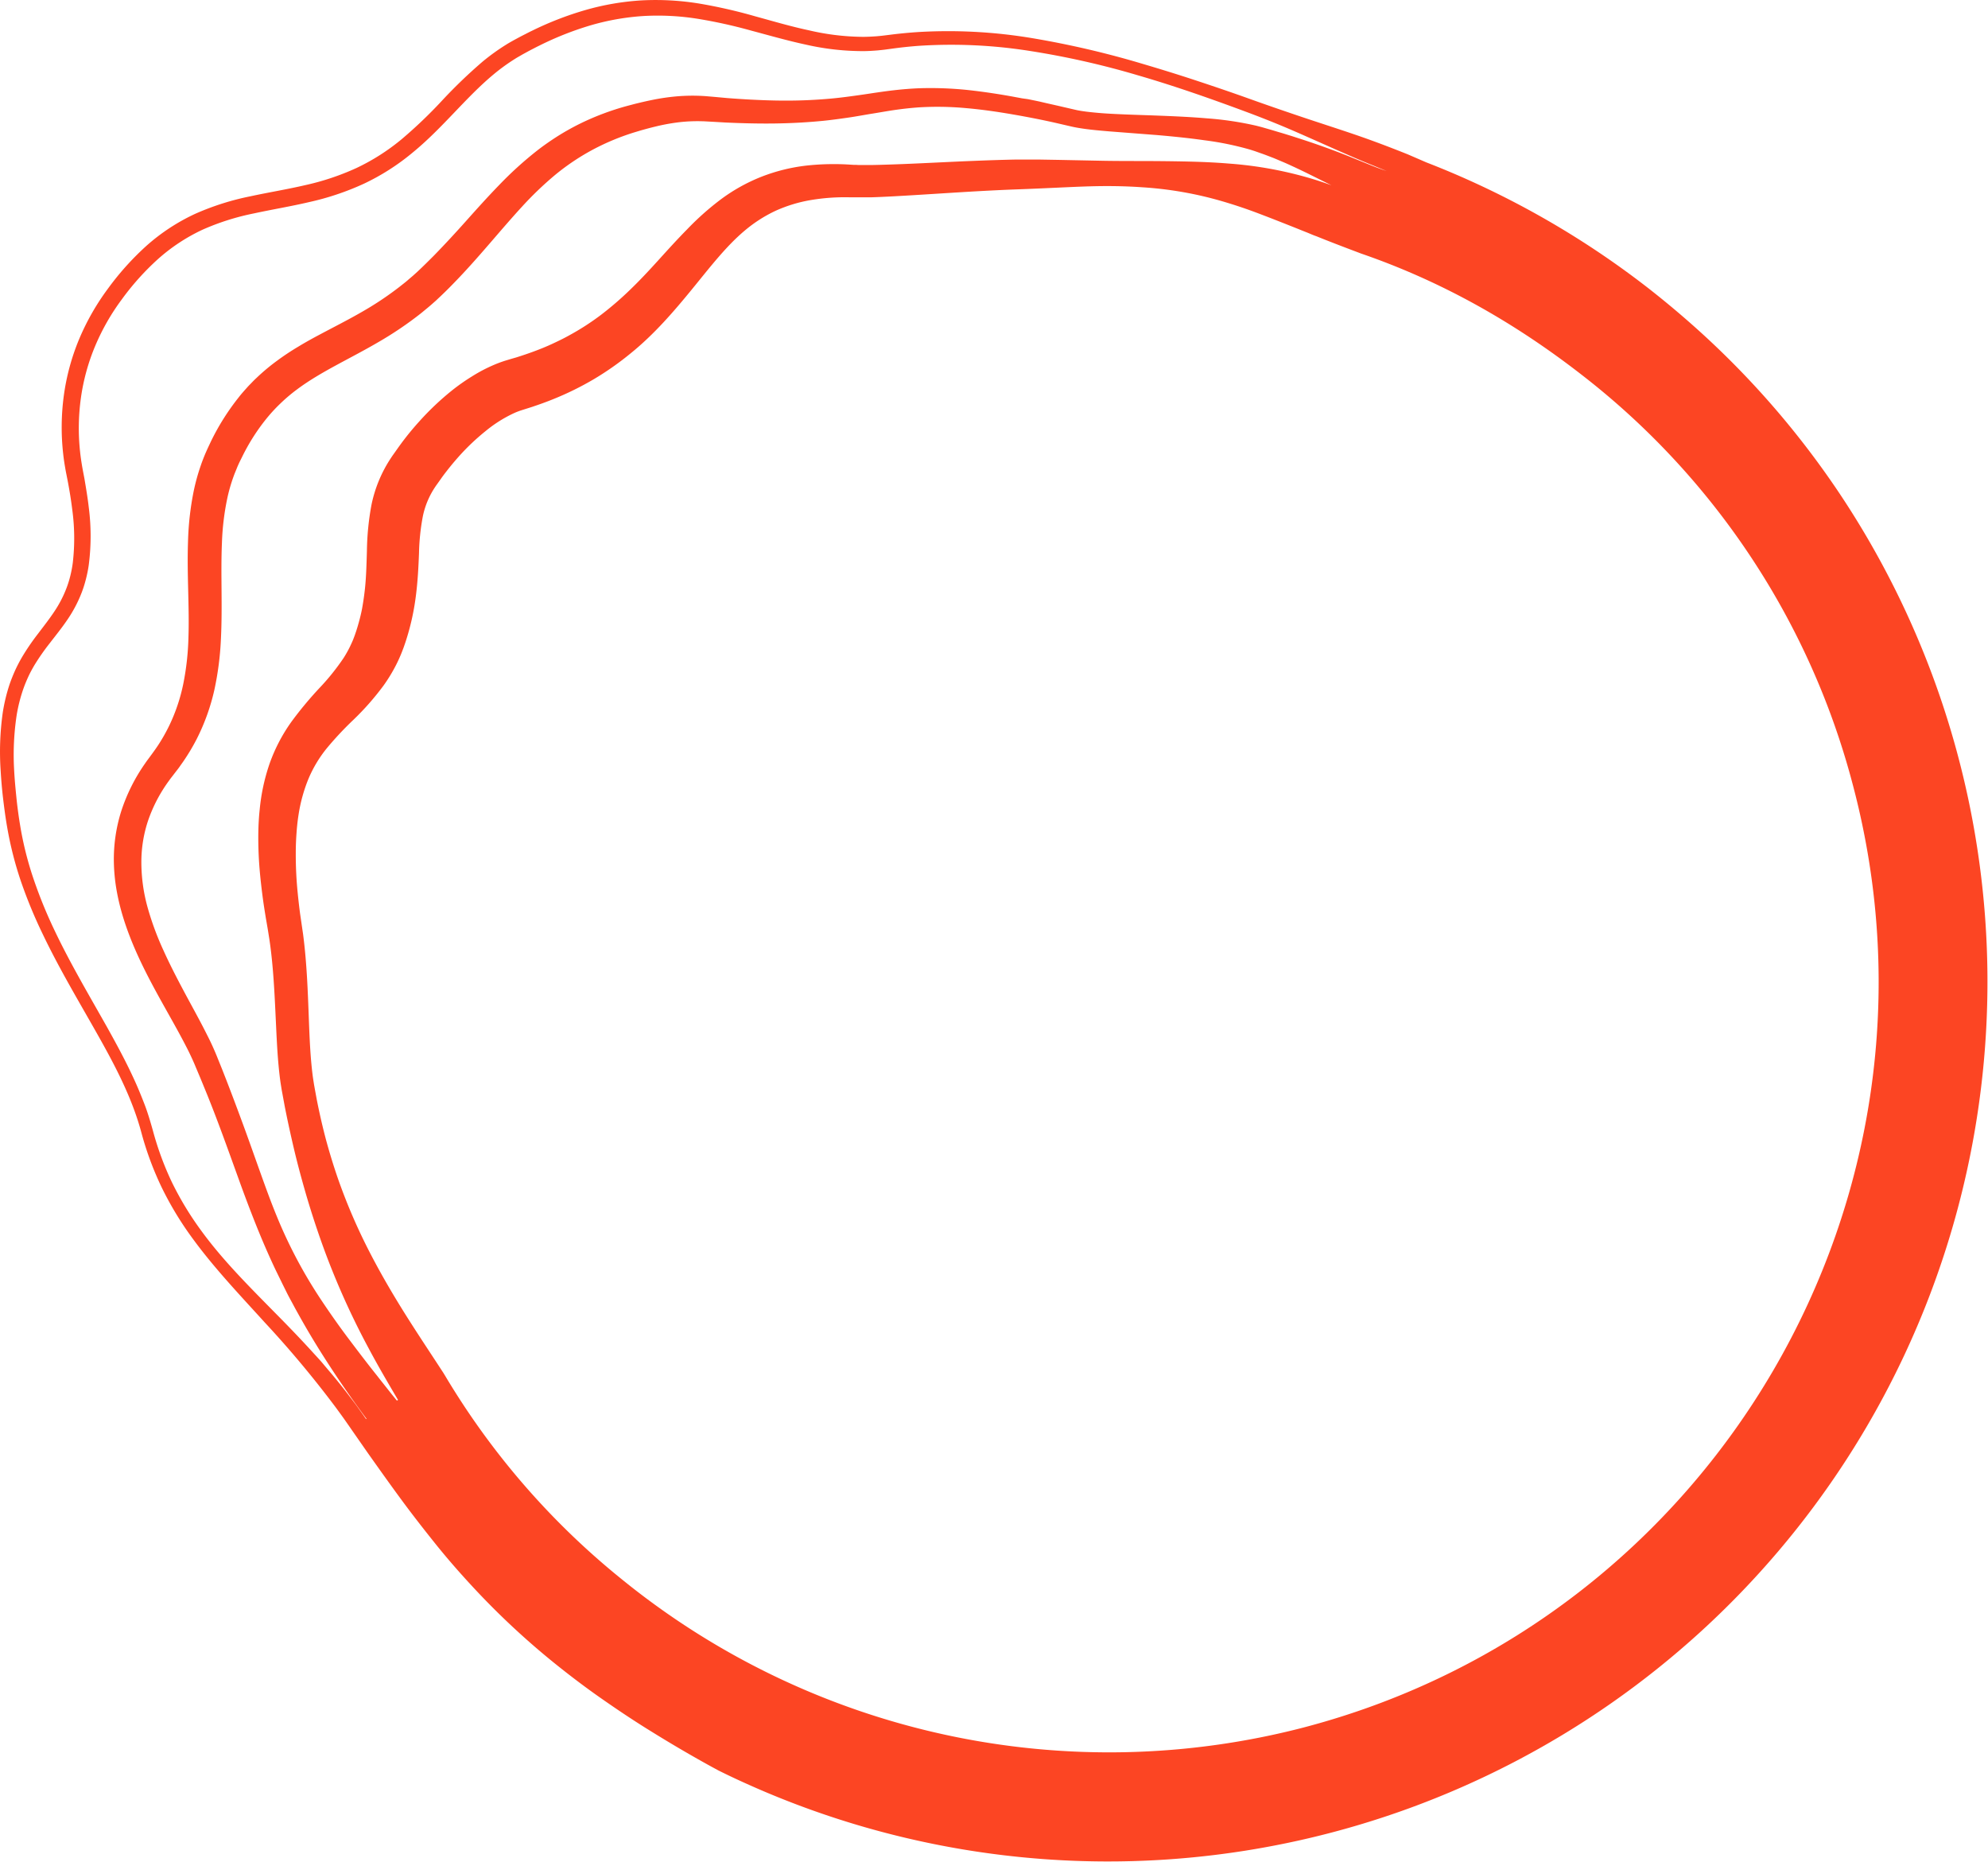 <svg xmlns="http://www.w3.org/2000/svg" viewBox="0 0 731.28 684.76"><defs><style>.cls-1{fill:#fc4523;}</style></defs><g id="Layer_2" data-name="Layer 2"><g id="Layer_1-2" data-name="Layer 1"><path class="cls-1" d="M676.77,181.63a321.47,321.47,0,0,0-56.89-64.48q-6.5-5.64-13.34-11a324.13,324.13,0,0,0-63.49-38.64c-6-2.77-12.15-5.38-18.36-7.78-2.3-1-4.61-2-6.93-3-6.32-2.53-12.81-5-19.31-7.22S485.39,45.2,478.85,43s-13.05-4.44-19.54-6.77-13-4.53-19.57-6.7S426.59,25.33,420,23.39A334.64,334.64,0,0,0,379.5,14a187.14,187.14,0,0,0-41.65-2.22q-5.24.34-10.43,1l-2.52.31c-.82.11-1.65.17-2.47.25-1.65.11-3.3.21-5,.21a89.57,89.57,0,0,1-19.86-2.4C291,9.76,284.46,7.82,277.8,6a187.63,187.63,0,0,0-20.4-4.66A99.66,99.66,0,0,0,236.24.13,95.51,95.51,0,0,0,215.32,3.7a119.59,119.59,0,0,0-19.7,7.65c-.8.37-1.57.78-2.35,1.18s-1.57.79-2.34,1.21-1.54.82-2.32,1.26-1.57.88-2.33,1.36a80,80,0,0,0-8.72,6.27,186.17,186.17,0,0,0-15.11,14.53,169.86,169.86,0,0,1-14.66,14,78.53,78.53,0,0,1-16.67,10.63,93.47,93.47,0,0,1-18.9,6.31c-6.55,1.53-13.32,2.62-20.16,4.1a96.83,96.83,0,0,0-20.29,6.45A73.3,73.3,0,0,0,53.82,90.44a102.74,102.74,0,0,0-14.2,15.83,88.69,88.69,0,0,0-10.55,18.55,83,83,0,0,0-5.59,20.64,87.16,87.16,0,0,0-.25,21.35c.19,1.77.45,3.53.76,5.29.14.87.32,1.76.49,2.62l.49,2.49c.62,3.32,1.17,6.64,1.58,10A78.13,78.13,0,0,1,26.77,207a41.88,41.88,0,0,1-.9,4.75,38,38,0,0,1-1.43,4.58A42.65,42.65,0,0,1,20,224.87c-1.81,2.74-3.9,5.39-6,8.17a83.91,83.91,0,0,0-6,8.8q-1.35,2.34-2.49,4.82c-.73,1.65-1.41,3.33-2,5.05A64.63,64.63,0,0,0,1,262.16a103.12,103.12,0,0,0-.77,21.11c.21,3.49.5,7,.91,10.42S2,300.57,2.6,304a131.1,131.1,0,0,0,5.17,20.33,175.23,175.23,0,0,0,8,19.31c6,12.55,13.1,24.41,19.84,36.33s13.12,24,16.54,37.09a116.4,116.4,0,0,0,7.35,19.67A121.44,121.44,0,0,0,70.3,454.71c8.18,11.33,17.78,21.37,27,31.54a381,381,0,0,1,26.23,31.38c1,1.37,2,2.73,3,4.13l2.36,3.38.56.81,5.91,8.49c4,5.64,8,11.27,12.08,16.82s8.33,11,12.69,16.44,8.91,10.64,13.64,15.74a285.9,285.9,0,0,0,30.44,28.41c5.41,4.35,10.93,8.54,16.6,12.51s11.41,7.83,17.27,11.48,11.77,7.2,17.77,10.6q4.21,2.4,8.47,4.69,4.94,2.46,10,4.73A323.52,323.52,0,0,0,676.77,181.63ZM112,437.25q2.16,7.58,4.7,15.06c1.69,5,3.5,9.94,5.47,14.83a282.94,282.94,0,0,0,13.37,28.59c3.48,6.55,7.2,12.89,10.87,19.11l-.42.25L144.3,513l-2.73-3.44c-.91-1.15-1.83-2.29-2.72-3.45-3.66-4.57-7.19-9.22-10.7-13.88S121.3,482.81,118.1,478s-6.19-9.81-8.9-14.93a174,174,0,0,1-7.38-15.76c-2.22-5.38-4.2-10.9-6.19-16.45s-3.95-11.15-6-16.73-4.14-11.16-6.29-16.72l-1.63-4.16-1.67-4.14c-.53-1.35-1.17-2.84-1.8-4.24s-1.3-2.78-2-4.14c-2.71-5.44-5.63-10.62-8.4-15.81s-5.44-10.34-7.79-15.58a105.67,105.67,0,0,1-5.84-15.93A62.15,62.15,0,0,1,52,317.14a48,48,0,0,1,2.61-15.75,55.08,55.08,0,0,1,7.53-14.25c.39-.55.8-1.1,1.23-1.64l1.33-1.73c.49-.63,1-1.26,1.44-1.91s.93-1.29,1.37-1.95a75.64,75.64,0,0,0,4.9-8.23,77.43,77.43,0,0,0,6.45-18,111,111,0,0,0,2.4-18.57c.62-12.28-.12-24.15.38-35.5a94.47,94.47,0,0,1,2-16.51,61,61,0,0,1,2.23-7.75c.44-1.26,1-2.5,1.47-3.72.27-.61.54-1.21.83-1.82l.93-1.86a74.18,74.18,0,0,1,8.74-13.78,59.5,59.5,0,0,1,5.43-5.9,61.58,61.58,0,0,1,6.17-5.19c8.7-6.47,19.45-11.21,30.05-17.44a130.58,130.58,0,0,0,15.41-10.46c1.21-1,2.45-2,3.61-3l1.76-1.55L162,109c2.28-2.14,4.38-4.3,6.49-6.5,8.41-8.8,15.84-18.14,23.61-26.58a125.05,125.05,0,0,1,12.26-11.72A84.6,84.6,0,0,1,218.13,55,87.29,87.29,0,0,1,233.6,48.6l2-.6c.68-.2,1.39-.39,2.08-.58,1.39-.38,2.76-.72,4.13-1.05A73.83,73.83,0,0,1,250,44.93a59.14,59.14,0,0,1,8.2-.34c.69,0,1.37.06,2.06.09l2.22.12,4.48.26c6,.27,12,.43,18,.35s12.07-.4,18.08-1c3-.31,6-.73,9-1.16s5.92-1,8.83-1.46,5.79-1,8.65-1.4,5.7-.71,8.56-.91a114,114,0,0,1,17.22.28c5.77.5,11.55,1.33,17.31,2.33s11.53,2.12,17.25,3.46l4.33,1c1.59.36,3.12.6,4.65.82,3,.42,6,.67,9,.93l17.73,1.37c5.87.51,11.7,1.09,17.45,1.91A111.39,111.39,0,0,1,459.76,55c.66.21,1.29.4,2,.64l2,.71c1.37.46,2.71,1,4.06,1.51s2.67,1.11,4,1.66,2.65,1.17,4,1.79c4.66,2.15,9.23,4.52,13.95,6.81-2.05-.72-4.1-1.43-6.19-2.07A142.79,142.79,0,0,0,452,60.15c-5.34-.44-10.66-.65-15.93-.76s-10.49-.16-15.68-.17-10.36,0-15.51-.11l-15.43-.31-7.7-.13-3.85,0c-1.28,0-2.59,0-3.88,0-5.18.1-10.33.27-15.47.48-10.27.4-20.51,1-30.65,1.34-2.53.08-5.06.17-7.54.2l-1.85,0-1.81,0c-.61,0-1.14,0-1.71-.06h-.42l-.5,0-1-.06a92.8,92.8,0,0,0-16.47.33A66.33,66.33,0,0,0,280.09,65a65,65,0,0,0-15,8.37,102.82,102.82,0,0,0-12.36,11C249,88.15,245.53,92,242.11,95.77s-6.77,7.36-10.25,10.71a119.9,119.9,0,0,1-10.78,9.31,92.85,92.85,0,0,1-11.75,7.57c-2,1.12-4.13,2.14-6.24,3.12s-4.28,1.86-6.48,2.68-4.43,1.57-6.68,2.28l-1.71.49-1.9.57a44.22,44.22,0,0,0-4.54,1.65,57.11,57.11,0,0,0-8.12,4.25,75,75,0,0,0-7.16,5,101.66,101.66,0,0,0-12.32,11.64c-1.88,2.08-3.68,4.22-5.39,6.45-.85,1.1-1.71,2.28-2.5,3.39l-1.13,1.6-.62.87-.31.44-.32.49a48.85,48.85,0,0,0-7.27,17.41,99.18,99.18,0,0,0-1.67,16.9c-.16,5.19-.27,10-.8,14.57q-.39,3.44-1,6.76c-.43,2.22-1,4.39-1.64,6.56l-.5,1.61c-.18.51-.34,1-.51,1.49-.37,1-.74,2-1.17,2.9a40.49,40.49,0,0,1-3,5.56,84.63,84.63,0,0,1-8.71,10.85,136.37,136.37,0,0,0-10.45,12.56A62,62,0,0,0,99.11,281a72.63,72.63,0,0,0-3.58,16.69c-.3,2.77-.45,5.52-.5,8.26s0,5.44.11,8.13c.23,5.38.81,10.67,1.49,15.9.35,2.62.76,5.22,1.19,7.81l.67,3.88.58,3.63c1.46,9.72,1.91,19.76,2.39,30,.25,5.12.46,10.3.92,15.58.24,2.65.51,5.3.93,8l.32,2,.36,1.93.71,3.85c1,5.13,2.12,10.24,3.31,15.33S110.56,432.2,112,437.25Zm19.86,80.67c-1-1.42-2.07-2.8-3.12-4.19-2.1-2.79-4.28-5.5-6.51-8.17-1.11-1.33-2.26-2.65-3.38-4s-2.31-2.6-3.48-3.88c-4.66-5.14-9.47-10.11-14.31-15-9.64-9.8-19.37-19.47-27.32-30.47A115.93,115.93,0,0,1,63.29,434.9a111.33,111.33,0,0,1-7-18.94c-.93-3.32-1.93-6.75-3.19-10s-2.59-6.51-4.07-9.66c-2.92-6.33-6.23-12.42-9.59-18.45-6.75-12-13.76-23.8-19.58-36.12a171.29,171.29,0,0,1-7.64-18.85,123.46,123.46,0,0,1-4.86-19.63c-.55-3.33-1-6.73-1.34-10.1S5.36,286.4,5.19,283a97.66,97.66,0,0,1,.94-20,58,58,0,0,1,2.41-9.54c.54-1.54,1.16-3.05,1.84-4.53s1.46-2.91,2.29-4.32a81.88,81.88,0,0,1,5.71-8.17c2.07-2.69,4.28-5.41,6.3-8.38a48.63,48.63,0,0,0,5.17-9.63,42.13,42.13,0,0,0,1.7-5.24,47.41,47.41,0,0,0,1.09-5.35,82.47,82.47,0,0,0,0-21.35c-.4-3.5-1-7-1.57-10.4l-.49-2.58c-.15-.82-.31-1.62-.44-2.45-.27-1.63-.51-3.27-.68-4.91a80.47,80.47,0,0,1,.3-19.8A76.71,76.71,0,0,1,35,127.27a82,82,0,0,1,9.83-17.2A95.88,95.88,0,0,1,58.11,95.28a67.59,67.59,0,0,1,16.38-10.8,90.17,90.17,0,0,1,18.94-6c6.6-1.44,13.42-2.55,20.25-4.15a99.58,99.58,0,0,0,20.16-6.76,84,84,0,0,0,18-11.5c11-9,19.45-20.17,29.66-28.66a71.93,71.93,0,0,1,8-5.8c.69-.45,1.41-.83,2.12-1.25s1.46-.81,2.2-1.22,1.48-.8,2.23-1.18,1.49-.78,2.25-1.14A115.79,115.79,0,0,1,217,9.39,89.75,89.75,0,0,1,236.58,5.9a93.44,93.44,0,0,1,20,1,181.41,181.41,0,0,1,19.83,4.38c6.61,1.76,13.26,3.68,20.11,5.15a94.63,94.63,0,0,0,21,2.37c1.78,0,3.57-.12,5.34-.26.89-.1,1.78-.17,2.66-.29l2.6-.35c3.34-.46,6.71-.82,10.08-1.06a184.72,184.72,0,0,1,40.59,1.89,305.11,305.11,0,0,1,39.9,9c13.15,3.82,26.09,8.35,38.95,13.12,6.43,2.38,12.81,4.92,19.11,7.67s12.56,5.59,18.86,8.33q4.72,2.09,9.48,4,2.51,1.05,5,2.05h0l-1.71-.57-1.92-.7-1.94-.76-8-3.24c-5.45-2.19-11.13-4.25-16.88-6.14l-4.32-1.4c-1.45-.44-2.89-.91-4.35-1.33s-2.9-.88-4.36-1.29l-2.19-.63c-.73-.21-1.52-.4-2.28-.6a119.86,119.86,0,0,0-18.2-2.72c-6-.51-12-.77-17.92-1s-11.86-.37-17.7-.7c-2.92-.16-5.82-.41-8.65-.75-1.4-.19-2.8-.38-4.09-.69l-4.32-1c-2.89-.68-5.81-1.3-8.72-2-1.45-.32-2.92-.6-4.38-.91L376,36.17l-2.21-.41c-5.87-1.1-11.8-2-17.81-2.66a131.68,131.68,0,0,0-18.23-.63c-3.05.14-6.09.39-9.1.74s-6,.79-8.9,1.23-5.82.85-8.71,1.22-5.76.66-8.64.86c-5.77.43-11.56.56-17.37.44s-11.62-.44-17.44-.89l-4.37-.4-2.2-.19c-.79-.06-1.58-.14-2.37-.18a68.9,68.9,0,0,0-9.53.12,79.4,79.4,0,0,0-9.33,1.36c-1.52.31-3,.64-4.5,1-.75.18-1.47.35-2.22.55l-2.24.59a97.07,97.07,0,0,0-17.52,6.58,93.28,93.28,0,0,0-8.22,4.61c-2.65,1.69-5.23,3.48-7.69,5.41A134.75,134.75,0,0,0,183.66,68c-4.24,4.36-8.24,8.82-12.17,13.22S163.65,89.86,159.61,94c-2,2-4.08,4.08-6.15,6l-1.55,1.4-1.59,1.35c-1,.92-2.16,1.77-3.24,2.64a117.64,117.64,0,0,1-14,9.34c-4.93,2.85-10.13,5.47-15.45,8.3-2.65,1.41-5.35,2.89-8,4.51a93.09,93.09,0,0,0-7.89,5.25,74.86,74.86,0,0,0-7.4,6.21c-.6.55-1.17,1.12-1.73,1.71s-1.15,1.15-1.68,1.76c-1.08,1.21-2.17,2.41-3.15,3.69a86.94,86.94,0,0,0-10.18,16.16l-1,2.12c-.34.73-.67,1.48-1,2.22-.63,1.5-1.23,3-1.75,4.55a75.26,75.26,0,0,0-2.58,9.31,107.56,107.56,0,0,0-2.11,18.7c-.43,12.3.56,24.1.15,35.47a98.66,98.66,0,0,1-1.85,16.62,65.67,65.67,0,0,1-5.16,15.44,64.55,64.55,0,0,1-4,7.1c-.37.57-.76,1.14-1.15,1.69s-.79,1.12-1.2,1.67l-1.33,1.81c-.48.63-.94,1.28-1.39,1.94a66,66,0,0,0-8.59,17.23,58.65,58.65,0,0,0-2.75,19.16,67.42,67.42,0,0,0,.91,9.55,82.48,82.48,0,0,0,2.12,9.2c3.51,12,9.26,22.86,15.05,33.24,2.9,5.2,5.83,10.31,8.46,15.43q1,1.92,1.89,3.84c.61,1.29,1.15,2.52,1.72,3.91l1.71,4.06,1.67,4.07c4.47,10.87,8.38,21.94,12.42,33.09q3,8.37,6.34,16.75c2.24,5.58,4.63,11.13,7.22,16.58q1,2.05,2,4.08c.65,1.36,1.34,2.7,2,4.05s1.4,2.67,2.12,4l1.07,2,1.11,2q4.39,7.9,9.23,15.51,7.55,11.87,15.89,23.07h0l-.18.1C133.71,520.49,132.78,519.21,131.85,517.92Zm348,117.3a284.32,284.32,0,0,1-251.5-54.72,280.94,280.94,0,0,1-64.65-74.6c-.14-.22-.54-.89-.54-.89h0c-4.05-6.23-8.11-12.3-12-18.4-5.4-8.43-10.49-17-15.05-25.82a211.89,211.89,0,0,1-11.83-27.41q-2.44-7.08-4.4-14.33c-1.28-4.83-2.39-9.72-3.36-14.63l-.68-3.7-.33-1.85-.28-1.77c-.36-2.34-.6-4.78-.82-7.23-.41-4.92-.62-10-.81-15.08-.38-10.21-.74-20.65-2.12-31.22l-1.12-7.67c-.32-2.47-.61-4.94-.85-7.4a140.36,140.36,0,0,1-.72-14.71q0-3.65.26-7.22c.16-2.38.41-4.74.77-7a58.06,58.06,0,0,1,3.61-13.09,46.27,46.27,0,0,1,6.74-11.26A121.49,121.49,0,0,1,130,264.72a99.33,99.33,0,0,0,11.07-12.58,59.44,59.44,0,0,0,4.69-7.72c.69-1.36,1.31-2.74,1.88-4.14.29-.7.55-1.42.82-2.12l.69-2a89.83,89.83,0,0,0,3.78-16.65c.74-5.58,1-11,1.2-16.07a81.34,81.34,0,0,1,1.42-13.61,30.4,30.4,0,0,1,4.52-10.74l.2-.31.25-.35.49-.68,1.09-1.54c.7-1,1.35-1.87,2.07-2.79,1.41-1.82,2.89-3.61,4.43-5.34a82.65,82.65,0,0,1,9.93-9.47,48.48,48.48,0,0,1,10.78-6.78,26.59,26.59,0,0,1,2.66-1l3.73-1.18c2.61-.88,5.22-1.8,7.79-2.85a111.15,111.15,0,0,0,15-7.38,109.36,109.36,0,0,0,13.67-9.62c8.63-7,15.78-15.35,22.32-23.34S267,90.62,274,84.76a51.17,51.17,0,0,1,11.34-7.26,53,53,0,0,1,13-3.94,75.28,75.28,0,0,1,14.17-1l1.9,0c.71,0,1.45,0,2.12,0l2,0,2,0c2.64-.08,5.23-.21,7.81-.34,10.31-.56,20.5-1.28,30.68-1.86,5.08-.28,10.16-.54,15.21-.72s10.2-.42,15.28-.65,10.19-.48,15.27-.54,10.15.06,15.19.41A135.08,135.08,0,0,1,449.53,74q7.1,2.07,14,4.72c4.59,1.74,9.14,3.55,13.73,5.37,1.14.47,2.29.93,3.44,1.38s2.29,1,3.45,1.38l3.47,1.39,3.61,1.41q4.33,1.67,8.62,3.28h0l.72.28c29.72,10.22,56.51,25.38,81.34,44.7a280.69,280.69,0,0,1,99.81,151.34C721.41,440.27,630.88,595.48,479.85,635.22Z"/></g></g></svg>